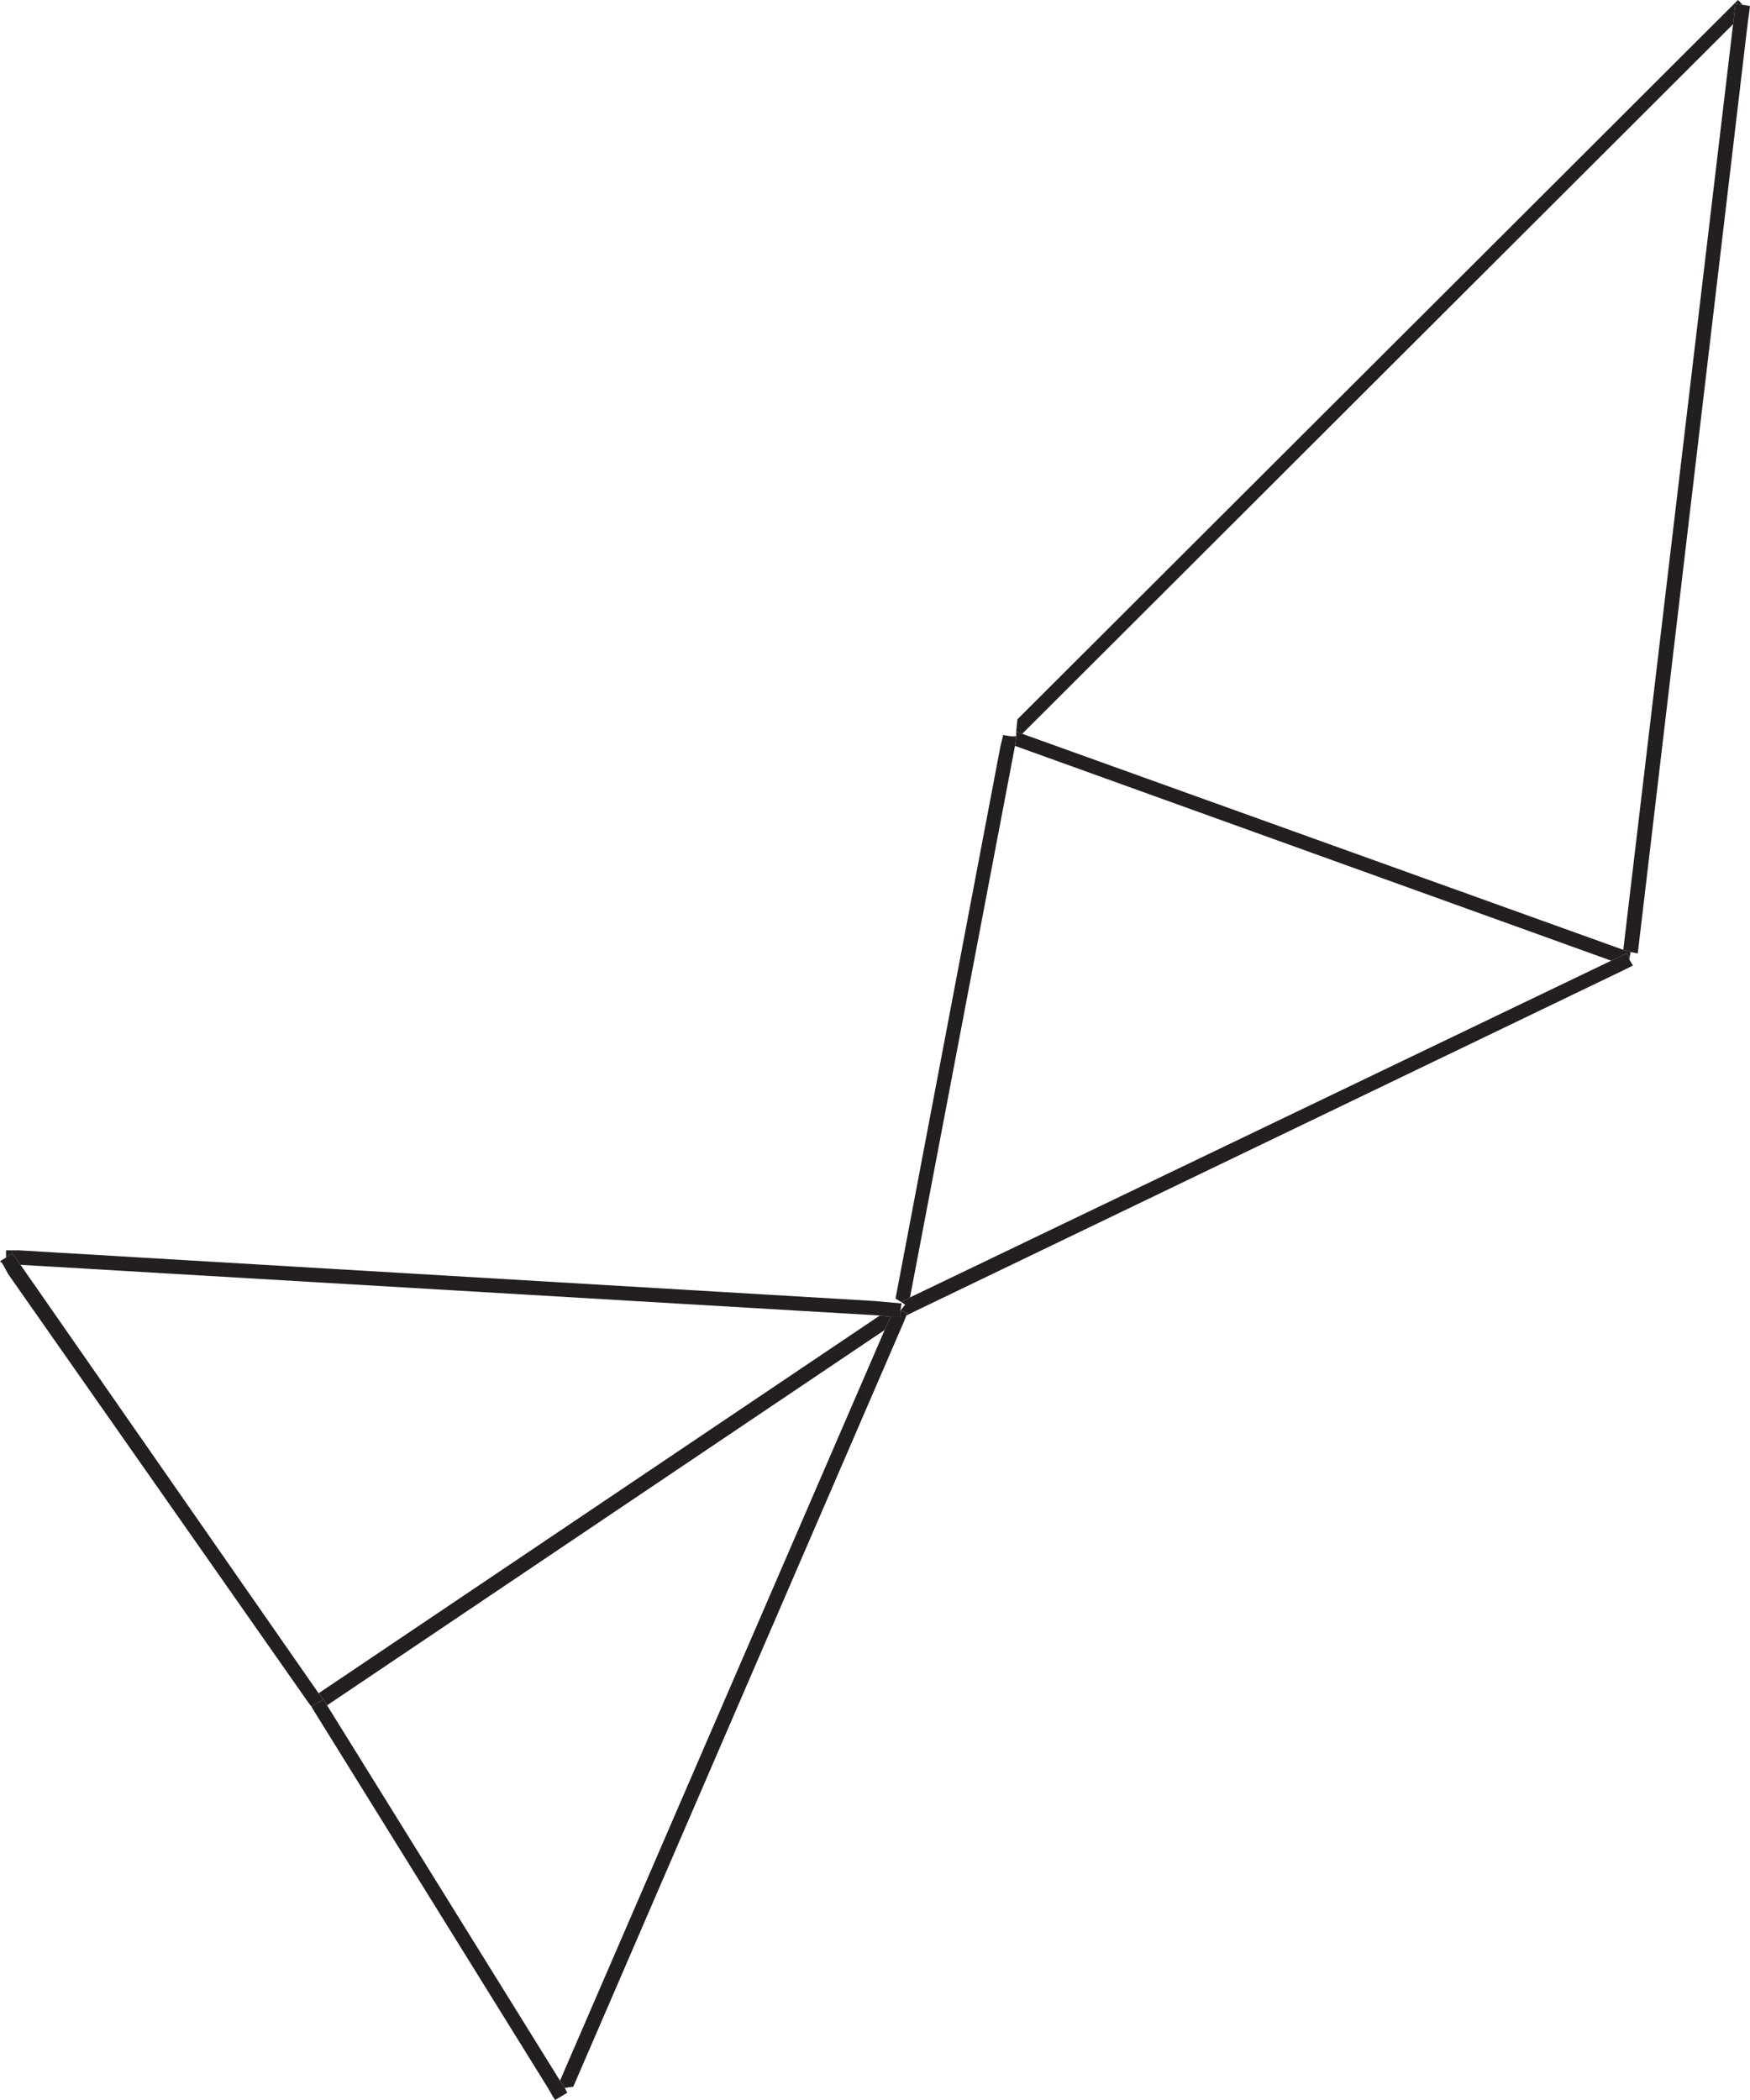 <?xml version="1.0" encoding="utf-8"?>
<!-- Generator: Adobe Illustrator 18.1.1, SVG Export Plug-In . SVG Version: 6.00 Build 0)  -->
<svg version="1.1" id="Layer_1" xmlns="http://www.w3.org/2000/svg" xmlns:xlink="http://www.w3.org/1999/xlink" x="0px" y="0px"
	 width="145px" height="174px" viewBox="0 0 145 174" enable-background="new 0 0 145 174" xml:space="preserve">
<g>
	<polygon fill="#231F20" points="143.6,2 143.8,0.3 144.4,0.4 144,0 143.1,0.9 84.3,59.6 84.2,60.6 84.7,60.8 	"/>
	<polygon fill="#231F20" points="145,0.5 144.4,0.4 143.8,0.3 143.6,2 134.5,78.7 135.2,78.9 135.7,79 144.8,2 	"/>
	<polygon fill="#231F20" points="135.2,78.9 134.5,78.7 84.7,60.8 84.2,60.6 84.2,61 83.7,61 84.2,61.1 84.1,61.8 133.5,79.6 
		134.8,79 135,79.5 135.1,78.9 	"/>
	<polygon fill="#231F20" points="84.1,61.8 84.2,61.1 83.7,61 83.1,60.9 83.1,61 82.9,61.8 74.2,107.6 74.7,107.9 75.4,107.5 	"/>
	<polygon fill="#231F20" points="75.1,109 75.7,108.7 134.5,80.4 135.3,80 135,79.5 134.8,79 133.5,79.6 75.4,107.5 74.7,107.9 
		75,108.1 74.6,108.6 75.2,108.8 	"/>
	<polygon fill="#231F20" points="27.1,141.3 73.3,110.2 73.8,109.1 72.9,109 26.4,140.3 26.8,140.8 26.3,141.1 26.8,140.8 	"/>
	<polygon fill="#231F20" points="46.4,172.4 46.8,173 47.5,172.9 74.9,109.5 75.1,109 75.2,108.8 74.6,108.6 74.6,109.1 73.8,109.1 
		73.3,110.2 	"/>
	<polygon fill="#231F20" points="1.7,104.8 72.9,109 73.8,109.1 74.6,109.1 74.6,108.6 74.7,108 72.5,107.8 1.6,103.6 0.5,103.6 
		0.5,104.2 1,103.8 	"/>
	<polygon fill="#231F20" points="25.8,141.4 25.8,141.4 26.3,141.1 26.8,140.8 26.4,140.3 1.7,104.8 1,103.8 0.5,104.2 0,104.5 
		0.2,104.7 0.7,105.6 25.5,141 	"/>
	<polygon fill="#231F20" points="46.9,173.2 46.8,173 46.4,172.4 27.1,141.3 26.8,140.8 26.3,141.1 25.8,141.4 25.8,141.4 
		26.1,141.9 45.4,173 45.8,173.7 46,174 46.5,173.7 47,173.4 	"/>
</g>
</svg>
